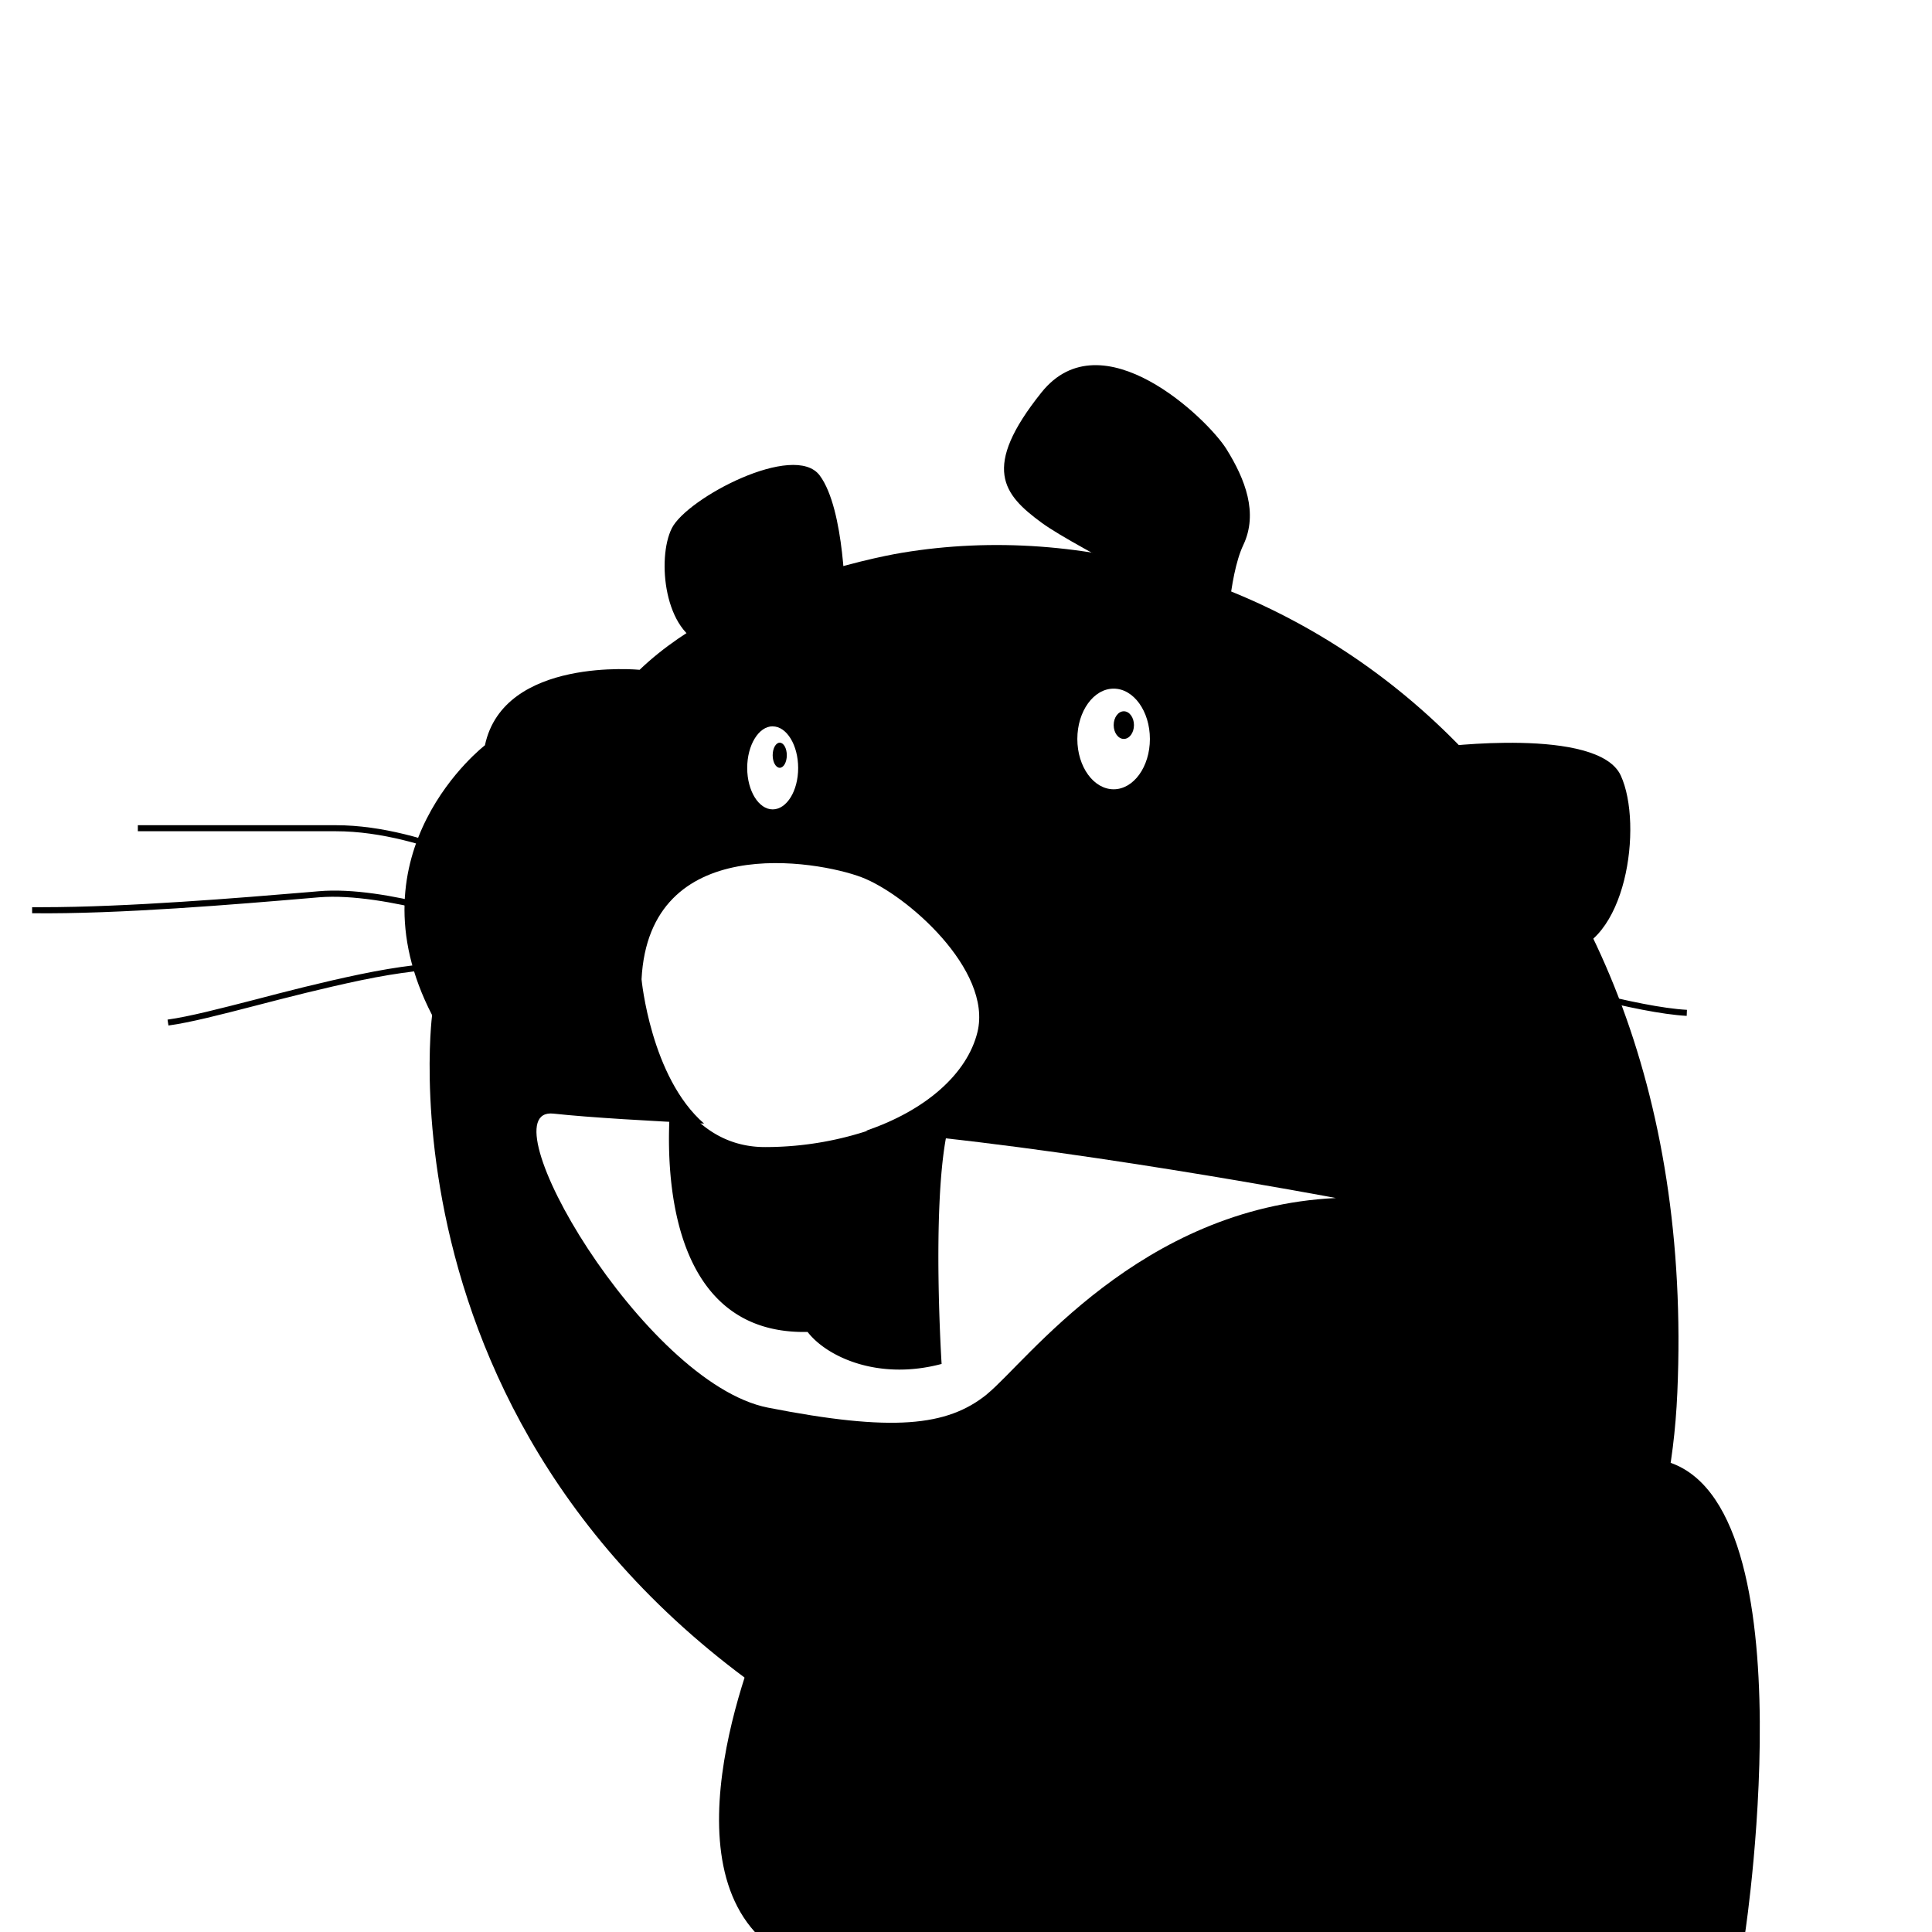 <svg xmlns="http://www.w3.org/2000/svg" width="32" height="32"><path d="M28.907 32s1.156-7.656-1.594-7.844-14.564 2.53-14.564 2.53-1.712 3.69-.246 5.314h16.403zM20.313 10.68s.03-1.126.28-1.653.032-1.09-.28-1.59S18.25 5.25 17.25 6.5s-.635 1.69 0 2.156 2.782 1.426 3.063 2.025zM14 10s-.003-1.562-.423-2.125-2.2.375-2.45.875-.126 1.738.56 1.932S14.002 10 14.002 10z"/><path d="M14.938 9.156s-2.78.438-4.344 1.938c0 0-2.25-.22-2.562 1.25 0 0-2.28 1.75-.875 4.47 0 0-1.094 8.343 8 12.656 0 0 12.188 3.656 12.625-6.406C28.22 13 20.938 8.156 14.938 9.156zm3.508 2.25c.33 0 .6.373.6.834 0 .46-.27.833-.6.833-.332 0-.602-.373-.602-.833 0-.46.27-.834.602-.834zm-5.648.625c.232 0 .422.31.422.69s-.19.685-.422.685-.422-.307-.422-.686.19-.69.422-.69zm3.547 11.064c-.656.53-1.562.625-3.625.22s-4.71-4.995-3.553-4.87c.605.066 1.643.124 2.495.165-.884-.766-1.036-2.39-1.036-2.39.125-2.45 2.906-1.97 3.644-1.69s2.17 1.532 1.92 2.564c-.17.694-.86 1.3-1.848 1.635 3.142.237 7.784 1.114 7.784 1.114-3.25.156-5.125 2.718-5.78 3.25z"/><path d="M8.663 14.712c-.016-.01-1.6-.944-3.1-.944h-3.28v-.1h3.28c1.527 0 3.135.948 3.15.958l-.05.086zM8.14 15.396c-.018-.006-1.748-.623-2.854-.534l-.164.014c-1.182.1-3.16.268-4.59.25v-.1h.17c1.41 0 3.277-.155 4.412-.25l.164-.014c1.12-.1 2.824.515 2.896.54l-.034.094zM2.79 16.986l-.015-.098c.36-.05.86-.18 1.437-.328.52-.136 1.113-.29 1.748-.422 1.337-.28 2.02-.193 2.048-.188l-.014.098c-.005.002-.696-.088-2.015.188-.632.133-1.223.285-1.743.42-.58.15-1.082.28-1.448.33zM24.086 20.342c-2.27-.422-5.046-3.03-5.073-3.057l.068-.072c.028.027 2.783 2.613 5.023 3.03l-.017.1zM27.02 19.424c-1.26-.285-2.56-1.146-3.236-2.146-.65-.963-3.623-.584-3.65-.58l-.015-.1c.124-.017 3.06-.39 3.746.623.663.98 1.94 1.827 3.177 2.106l-.022.098zM27.936 16.826c-.814-.045-2.357-.49-3.598-.848-.62-.18-1.157-.334-1.473-.4-.914-.193-2.71.247-2.728.252l-.023-.098c.074-.02 1.825-.452 2.772-.252.317.066.855.222 1.48.402 1.234.355 2.77.8 3.575.844l-.004.1zM23.825 12.375s2.645-.344 3.02.47.094 2.843-.97 2.937-2.976-.095-2.05-3.407z"/><ellipse cx="18.614" cy="12.01" rx=".168" ry=".229"/><ellipse cx="12.915" cy="12.509" rx=".117" ry=".208"/><path d="M14.89 18.69l-.338-.024a5.454 5.454 0 0 1-1.86.333c-.734.008-1.22-.415-1.543-.932l-.023-.006s-.562 4.062 2.25 4c.312.406 1.16.812 2.22.53 0 0-.162-2.522.078-3.776l-.784-.125z"/></svg>